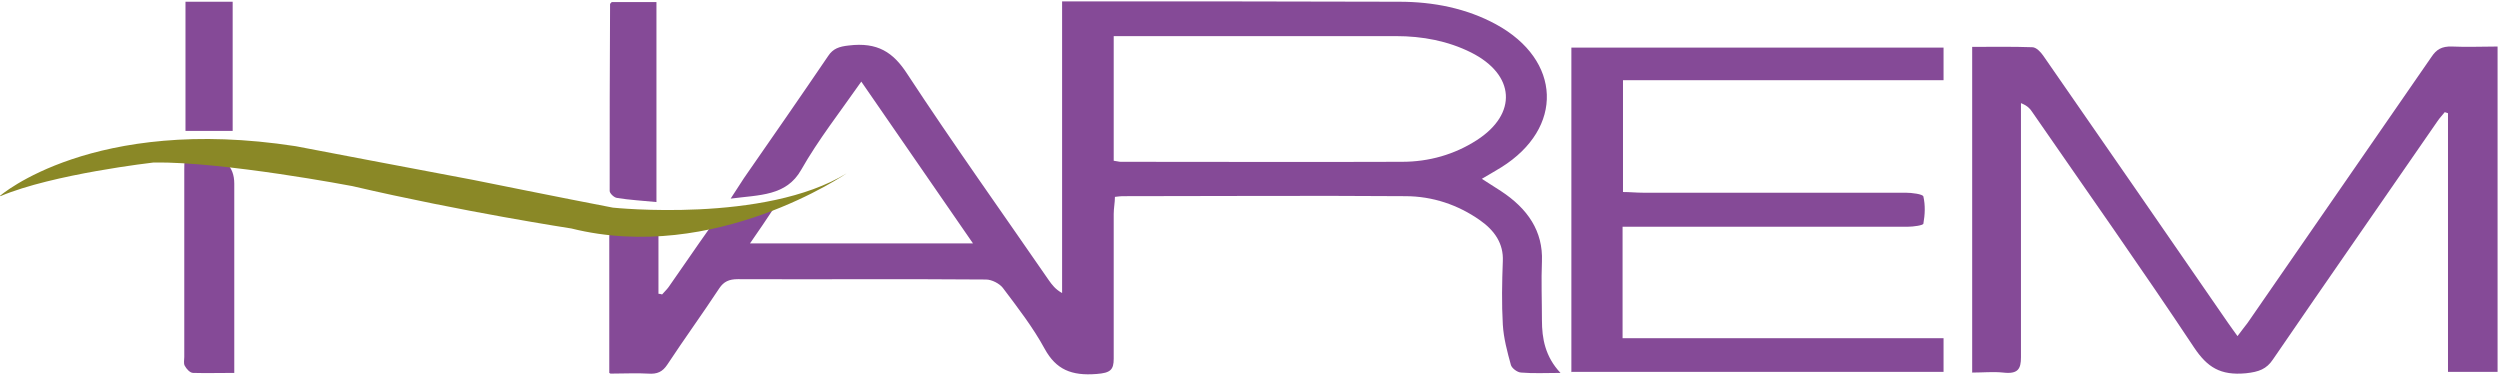 <svg width="200" height="30" viewBox="0 0 200 30" fill="none" xmlns="http://www.w3.org/2000/svg">
<path fill-rule="evenodd" clip-rule="evenodd" d="M48.742 29.833V26.944C48.742 24.278 48.742 21.611 48.742 18.944C48.742 18.306 48.968 18.056 49.742 18.083C50.645 18.139 51.581 18.083 52.677 18.083V23.5C52.774 23.5 52.871 23.528 52.968 23.556C53.129 23.361 53.323 23.194 53.484 22.972C54.581 21.417 55.645 19.833 56.774 18.25C56.968 17.972 57.226 17.639 57.548 17.556C58.935 17.167 60.355 16.861 62.032 16.472C61.323 17.556 60.71 18.444 60 19.472H77.839C74.839 15.139 71.936 10.917 68.903 6.528C67.194 8.972 65.452 11.194 64.097 13.583C62.903 15.694 60.774 15.583 58.452 15.889C58.903 15.222 59.194 14.722 59.516 14.25C61.774 11 64.032 7.75 66.258 4.472C66.645 3.889 67.129 3.722 67.903 3.639C70.194 3.361 71.452 4.167 72.581 5.917C76.226 11.472 80.129 16.944 83.903 22.417C84.161 22.778 84.419 23.139 84.968 23.444V0.111C85.613 0.111 86.064 0.111 86.516 0.111C95 0.111 103.452 0.111 111.935 0.139C114.677 0.139 117.323 0.667 119.677 1.944C124.935 4.806 125.129 10.25 120.097 13.389C119.645 13.667 119.161 13.944 118.548 14.306C119.097 14.667 119.581 14.972 120.065 15.278C122.226 16.694 123.452 18.5 123.355 20.917C123.29 22.472 123.355 24.056 123.355 25.611C123.355 27.083 123.613 28.528 124.839 29.833C123.677 29.833 122.677 29.889 121.71 29.806C121.387 29.806 120.935 29.444 120.871 29.194C120.581 28.139 120.29 27.056 120.226 25.972C120.129 24.278 120.161 22.583 120.226 20.889C120.29 19.5 119.581 18.444 118.387 17.611C116.645 16.389 114.613 15.694 112.419 15.694C104.871 15.639 97.323 15.694 89.774 15.694C89.613 15.694 89.484 15.722 89.194 15.75C89.194 16.194 89.097 16.667 89.097 17.111C89.097 20.972 89.097 24.833 89.097 28.694C89.097 29.583 88.839 29.833 87.742 29.917C85.71 30.083 84.484 29.556 83.581 27.917C82.645 26.194 81.419 24.611 80.226 23.028C79.968 22.694 79.355 22.361 78.871 22.361C72.258 22.306 65.645 22.361 59.032 22.333C58.323 22.333 57.903 22.528 57.548 23.056C56.194 25.111 54.742 27.111 53.387 29.167C53 29.75 52.581 29.944 51.839 29.889C50.903 29.833 50 29.889 48.839 29.889L48.742 29.833ZM89.097 2.861V12.861C89.355 12.889 89.516 12.944 89.645 12.944C97.161 12.944 104.645 12.972 112.161 12.944C114.323 12.944 116.355 12.361 118.129 11.222C121.419 9.111 121.226 5.972 117.677 4.194C115.839 3.278 113.806 2.889 111.677 2.889C104.613 2.889 97.516 2.889 90.452 2.889H89.097V2.861Z" fill="#854A97"/>
<path fill-rule="evenodd" clip-rule="evenodd" d="M157.774 29.833V3.75C159.419 3.75 161 3.722 162.581 3.778C162.903 3.778 163.258 4.167 163.452 4.444C168.387 11.556 173.323 18.695 178.226 25.806C178.452 26.111 178.645 26.417 179 26.889C179.323 26.445 179.581 26.139 179.806 25.833C184.71 18.75 189.613 11.639 194.516 4.556C194.903 3.972 195.323 3.694 196.161 3.722C197.355 3.778 198.548 3.722 199.806 3.722V29.75H195.839V9.056C195.742 9.028 195.677 9 195.581 8.972C195.387 9.222 195.161 9.444 195 9.694C190.613 16.056 186.194 22.389 181.839 28.75C181.323 29.528 180.71 29.75 179.677 29.861C177.613 30.056 176.581 29.361 175.548 27.833C171.323 21.472 166.903 15.222 162.548 8.917C162.387 8.667 162.161 8.444 161.677 8.25V10.083C161.677 16.25 161.677 22.417 161.677 28.583C161.677 29.5 161.452 29.945 160.258 29.806C159.452 29.722 158.645 29.806 157.742 29.806L157.774 29.833Z" fill="#854A97"/>
<path fill-rule="evenodd" clip-rule="evenodd" d="M125.71 29.778V3.806H155.484V6.417H129.839V15.361C130.387 15.361 130.903 15.417 131.452 15.417C138.452 15.417 145.452 15.417 152.452 15.417C152.936 15.417 153.839 15.528 153.871 15.722C154.032 16.417 154 17.167 153.871 17.889C153.871 18.028 153.065 18.139 152.613 18.139C145.581 18.139 138.516 18.139 131.484 18.139C130.936 18.139 130.419 18.139 129.806 18.139V27.056H155.484V29.75H125.742L125.71 29.778Z" fill="#854A97"/>
<path fill-rule="evenodd" clip-rule="evenodd" d="M18.71 29.833C17.516 29.833 16.484 29.861 15.452 29.833C15.194 29.833 14.903 29.5 14.774 29.25C14.678 29.056 14.742 28.806 14.742 28.556C14.742 23.556 14.742 18.556 14.742 13.556C14.742 12.306 14.839 12.222 16.258 12.361C17.914 12.509 18.742 13.287 18.742 14.694C18.742 19.306 18.742 23.889 18.742 28.5V29.833H18.71Z" fill="#854A97"/>
<path fill-rule="evenodd" clip-rule="evenodd" d="M52.548 16.167C51.419 16.055 50.355 16 49.355 15.833C49.129 15.806 48.774 15.472 48.774 15.278C48.774 10.278 48.774 5.306 48.806 0.306C48.806 0.306 48.871 0.25 48.935 0.167H52.516V16.167H52.548Z" fill="#854A97"/>
<path fill-rule="evenodd" clip-rule="evenodd" d="M14.839 0.139H18.613V10.472H14.839V0.139Z" fill="#854A97"/>
<path d="M0 15.667C0 15.667 7.419 9.194 23.645 11.694C23.645 11.694 34.839 13.833 37.839 14.389C37.839 14.389 45.258 15.889 49.032 16.611C49.032 16.611 61.194 17.889 67.742 13.861C67.742 13.861 57.194 21.139 45.71 18.278C45.71 18.278 37 16.944 28.194 14.889C28.194 14.889 17.871 12.917 12.29 13C12.29 13 4.226 13.917 0.032 15.694L0 15.667Z" fill="#8A8826"/>
</svg>
